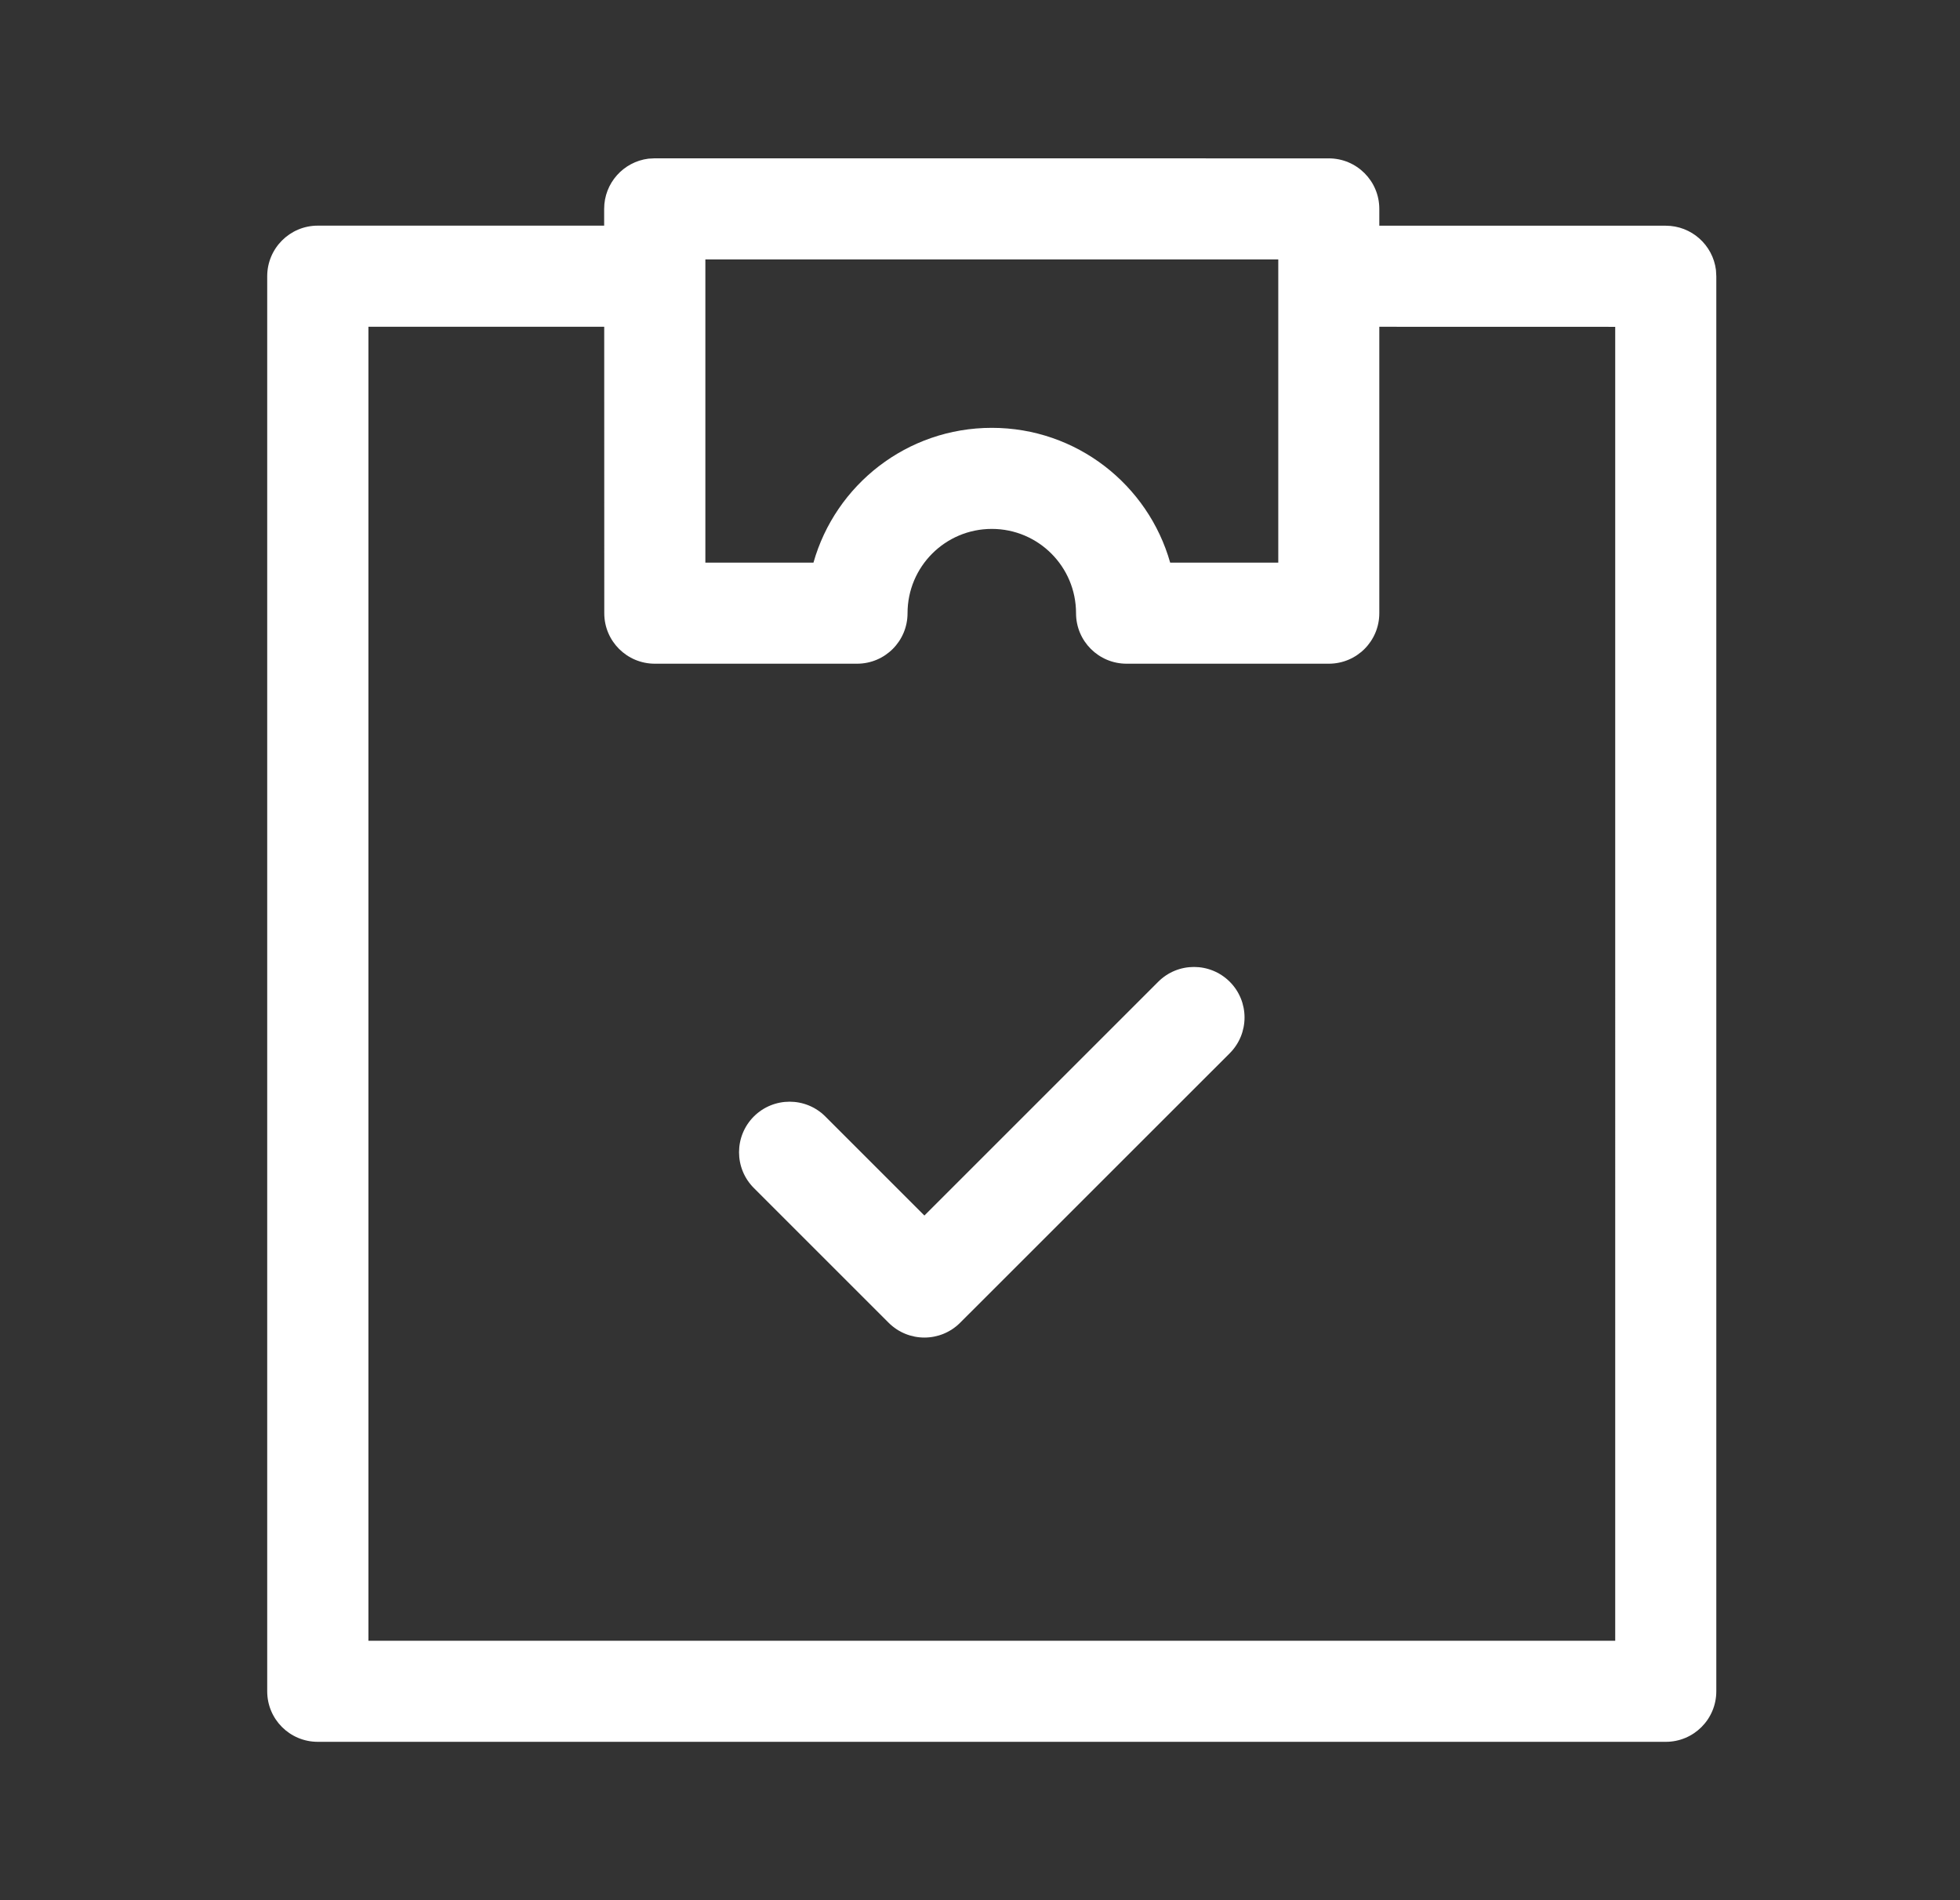 <svg xmlns='http://www.w3.org/2000/svg' width='100%' height='100%' viewBox='0 0 33 32'><rect x="0" y="0" width="33" height="32" fill="#333333" stroke="none"/> <path fill='white' d='M22.372 2.667c.47 0 .851.38.851.85v.284h4.823c.434 0 .792.325.845.745l.006.106v23.83c0 .47-.38.851-.85.851H5.35c-.47 0-.851-.38-.851-.85V4.652c0-.47.381-.852.851-.852h4.822v-.283c0-.434.325-.792.745-.845l.107-.006zm.851 7.66c0 .47-.38.85-.85.85h-3.405c-.47 0-.851-.38-.851-.85 0-.785-.635-1.42-1.418-1.42-.784 0-1.419.635-1.419 1.42 0 .47-.38.85-.85.85h-3.405c-.47 0-.851-.38-.851-.85l-.001-4.824h-3.97v22.128h20.992V5.504l-3.972-.001zm-3.722 6.206c.332-.332.871-.332 1.204 0 .332.332.332.871 0 1.204l-4.54 4.539c-.332.332-.87.332-1.203 0l-2.27-2.27c-.332-.332-.332-.871 0-1.204.333-.332.872-.332 1.204 0l1.668 1.668zm2.02-12.164h-9.645v5.106h1.82c.37-1.31 1.574-2.27 3.003-2.27 1.428 0 2.632.96 3.003 2.27h1.82V4.37z'/></svg>